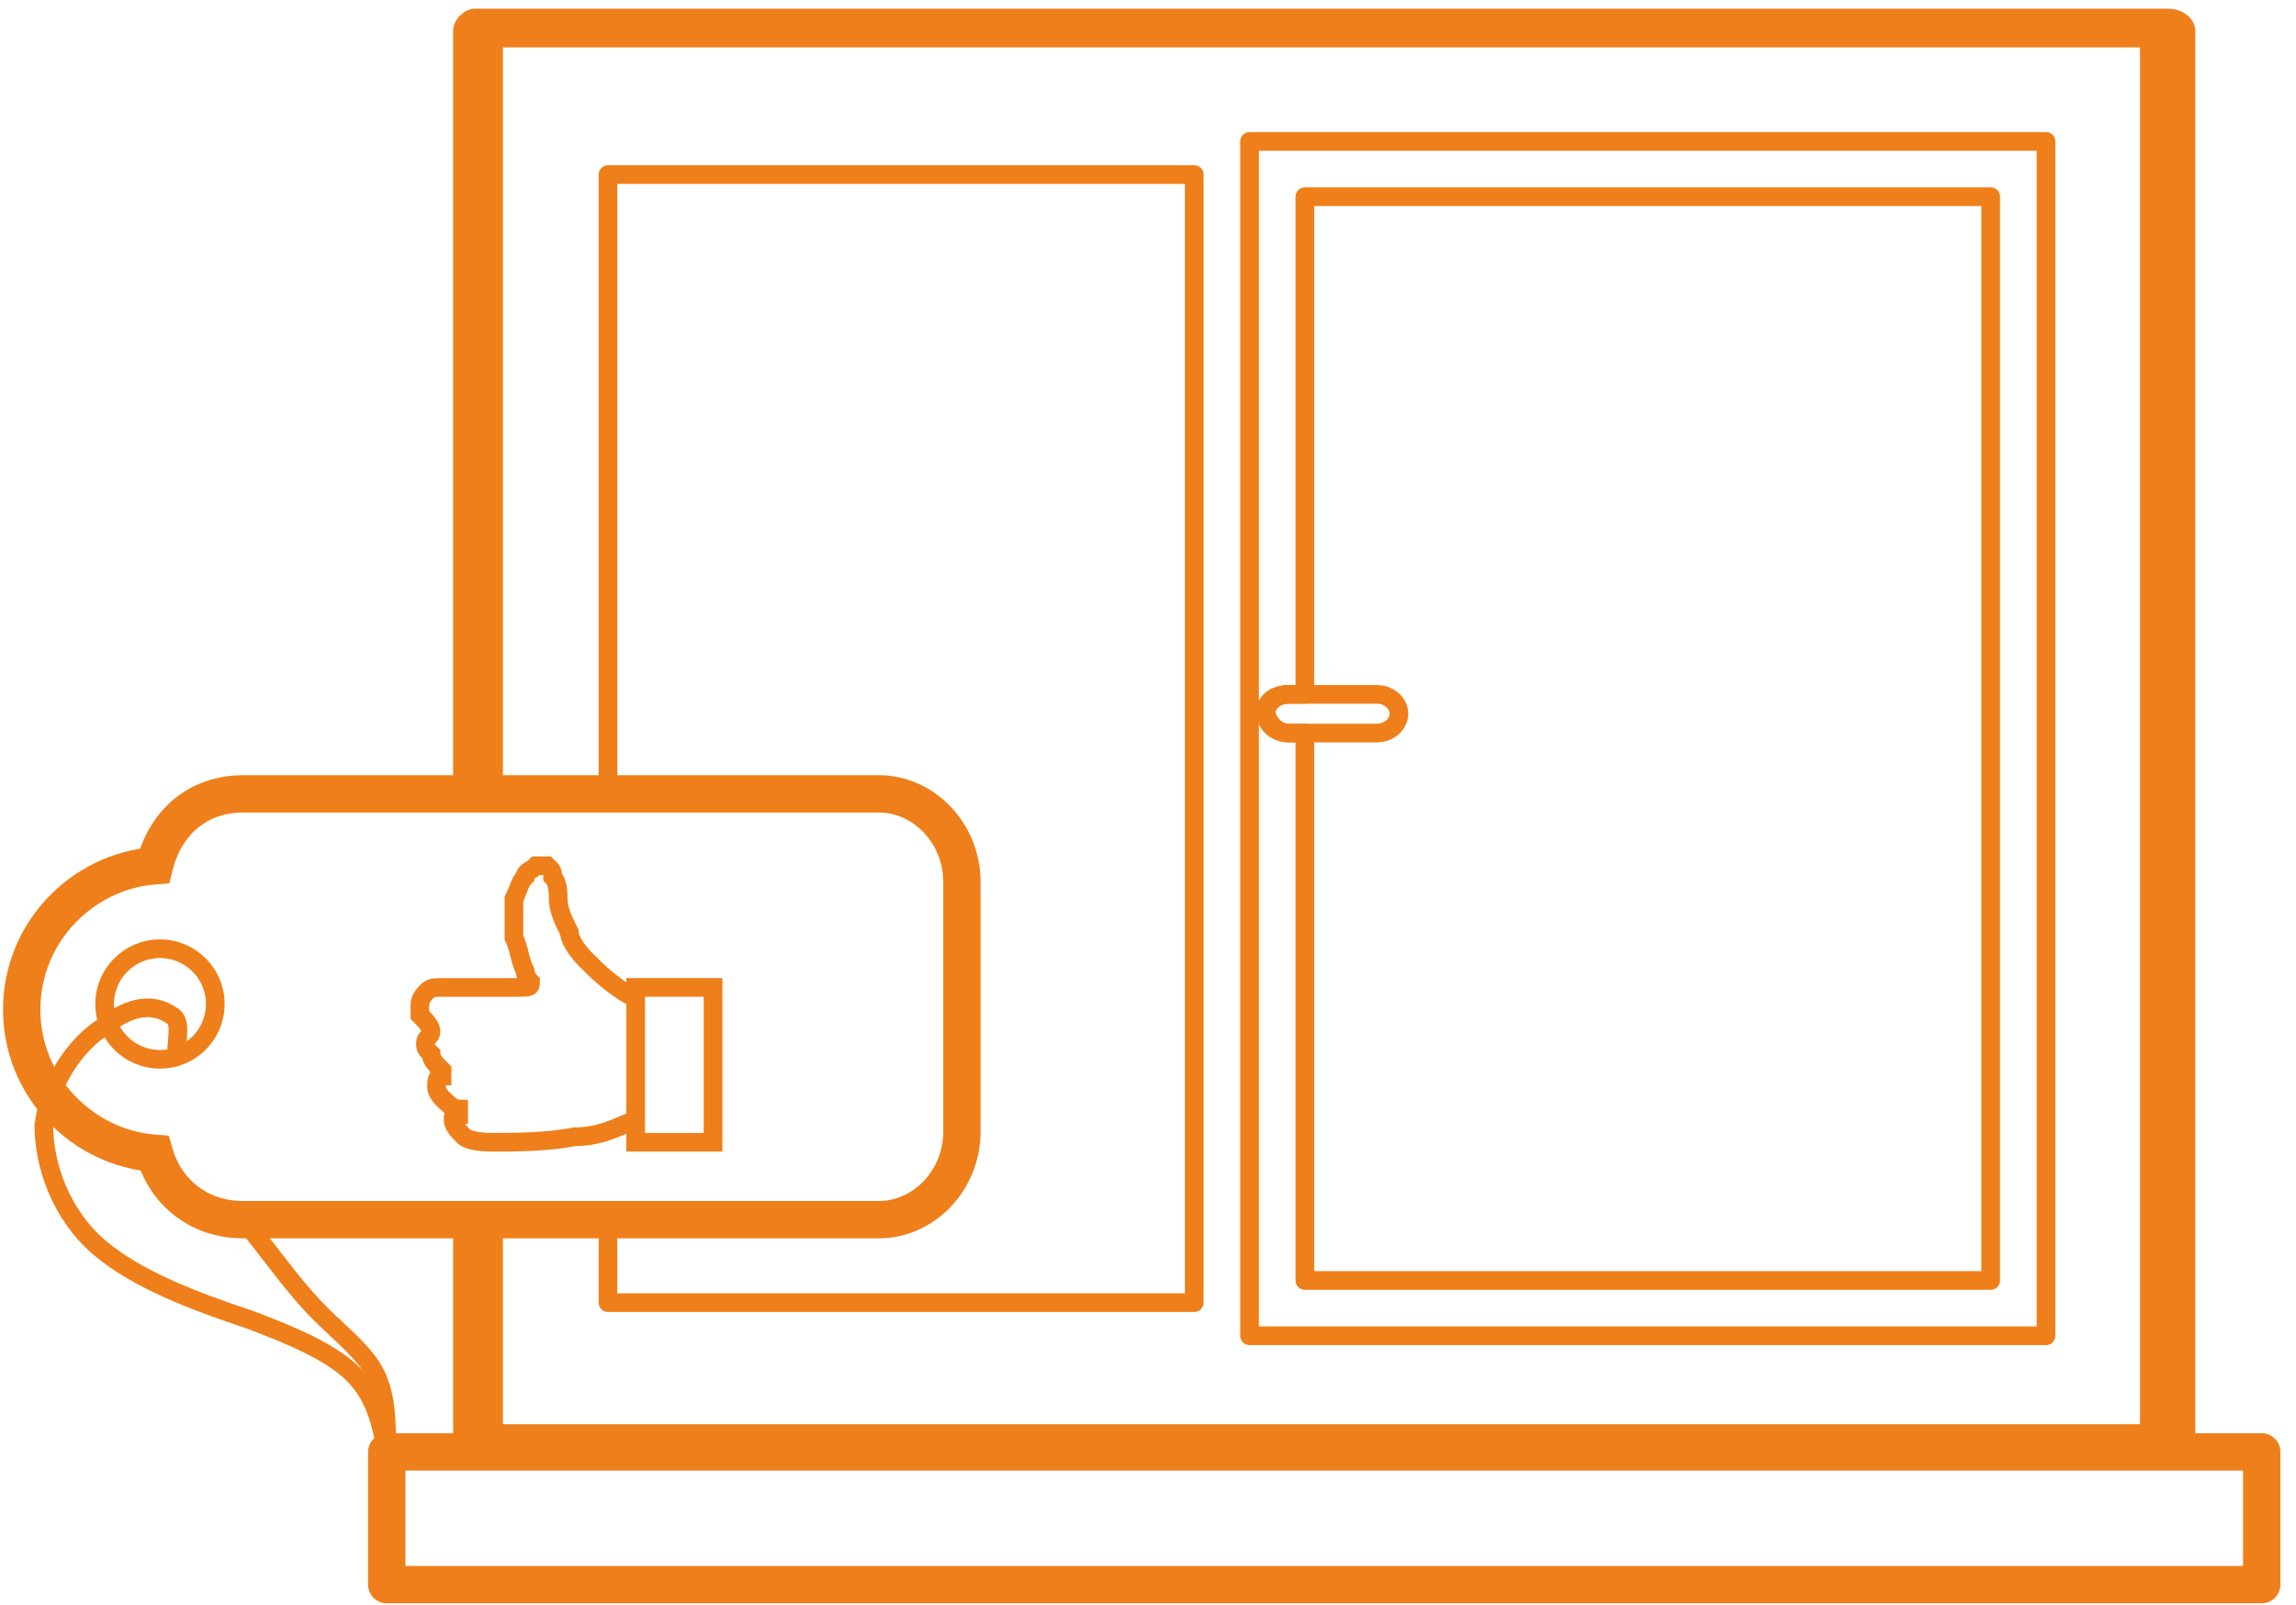 <svg width="123" height="86" viewBox="0 0 123 86" fill="none" xmlns="http://www.w3.org/2000/svg">
<path d="M25.459 0.465H116.126C117.015 0.465 117.607 1.058 117.607 1.651V77.502C117.607 78.095 117.015 78.688 116.126 78.688H25.459C24.867 78.688 24.274 78.095 24.274 77.502V65.354H26.941V76.317H114.644V2.54H26.941V42.539H24.274V1.651C24.274 1.058 24.867 0.465 25.459 0.465V0.465Z" fill="#EF7F1A"/>
<path fill-rule="evenodd" clip-rule="evenodd" d="M32.571 9.354H63.978V69.799H32.571V65.354H47.089C49.46 65.354 51.534 63.28 51.534 60.614V47.28C51.534 44.614 49.46 42.539 47.089 42.539H32.571V9.354V9.354Z" stroke="#EF7F1A" stroke-miterlimit="22.926" stroke-linecap="round" stroke-linejoin="round"/>
<path fill-rule="evenodd" clip-rule="evenodd" d="M66.941 7.577H109.607V71.576H66.941V7.577V7.577ZM69.904 10.54H106.644V68.614H69.904V39.28H69.015C68.422 39.28 67.829 38.688 67.829 38.095C67.829 37.502 68.422 37.206 69.015 37.206H69.904V10.54V10.54Z" stroke="#EF7F1A" stroke-miterlimit="22.926" stroke-linecap="round" stroke-linejoin="round"/>
<path d="M121.163 77.799H20.719V84.91H121.163V77.799Z" stroke="#EF7F1A" stroke-width="2" stroke-miterlimit="22.926" stroke-linecap="round" stroke-linejoin="round"/>
<path d="M73.755 37.206H69.015C68.36 37.206 67.829 37.67 67.829 38.243C67.829 38.816 68.36 39.28 69.015 39.28H73.755C74.41 39.28 74.941 38.816 74.941 38.243C74.941 37.67 74.41 37.206 73.755 37.206Z" stroke="#EF7F1A" stroke-miterlimit="22.926" stroke-linecap="round" stroke-linejoin="round"/>
<path fill-rule="evenodd" clip-rule="evenodd" d="M13.015 42.539H47.089C49.459 42.539 51.533 44.614 51.533 47.28V60.614C51.533 63.28 49.459 65.354 47.089 65.354H13.015C10.645 65.354 8.867 63.873 8.274 61.799C4.422 61.502 1.163 58.243 1.163 54.095C1.163 49.947 4.422 46.688 8.274 46.391C8.867 44.021 10.645 42.539 13.015 42.539V42.539Z" stroke="#EF7F1A" stroke-width="2" stroke-miterlimit="22.926"/>
<path d="M8.57 56.762C10.207 56.762 11.533 55.435 11.533 53.799C11.533 52.162 10.207 50.836 8.57 50.836C6.934 50.836 5.607 52.162 5.607 53.799C5.607 55.435 6.934 56.762 8.57 56.762Z" stroke="#EF7F1A" stroke-miterlimit="22.926"/>
<path d="M38.2 52.91H34.052V61.206H38.2V52.91Z" stroke="#EF7F1A" stroke-miterlimit="22.926"/>
<path d="M34.052 53.502C32.867 52.91 31.978 52.021 31.385 51.428C30.792 50.836 30.496 50.243 30.496 49.947C30.2 49.354 29.904 48.762 29.904 48.169C29.904 47.873 29.904 47.28 29.607 46.984C29.607 46.688 29.607 46.688 29.311 46.391C29.311 46.391 29.015 46.391 28.718 46.391C28.422 46.688 28.126 46.688 28.126 46.984C27.829 47.28 27.829 47.577 27.533 48.169C27.533 48.762 27.533 49.651 27.533 50.243C27.829 50.836 27.829 51.428 28.126 52.021C28.126 52.317 28.422 52.614 28.422 52.614C28.422 52.91 28.422 52.91 27.533 52.91C26.644 52.91 24.866 52.91 23.978 52.91C23.089 52.91 23.089 52.91 22.793 53.206C22.793 53.206 22.496 53.502 22.496 53.799C22.496 54.095 22.496 54.391 22.496 54.391C22.793 54.688 23.089 54.984 23.089 55.28C23.089 55.577 22.793 55.577 22.793 55.873C22.793 56.169 22.792 56.169 23.089 56.465C23.089 56.762 23.385 57.058 23.385 57.058C23.681 57.354 23.681 57.354 23.681 57.354C23.681 57.354 23.681 57.354 23.681 57.651C23.385 57.651 23.385 57.947 23.385 58.243C23.385 58.539 23.681 58.836 23.681 58.836C23.978 59.132 24.274 59.428 24.57 59.428C24.57 59.428 24.57 59.428 24.57 59.725C24.274 59.725 24.274 59.725 24.274 60.021C24.274 60.317 24.57 60.614 24.866 60.91C24.866 60.91 25.163 61.206 26.348 61.206C27.533 61.206 29.311 61.206 30.792 60.91C32.274 60.91 33.163 60.317 34.052 60.021" stroke="#EF7F1A" stroke-miterlimit="22.926"/>
<path d="M9.46 56.465C9.46 55.577 9.756 54.688 9.163 54.391C8.274 53.799 7.089 53.799 5.608 54.984C4.126 55.873 2.645 57.947 2.348 60.317C2.348 62.391 3.237 65.058 5.311 66.836C7.385 68.614 10.645 69.799 13.311 70.688C15.682 71.576 17.756 72.465 18.941 73.65C20.126 74.836 20.422 76.317 20.719 77.799" stroke="#EF7F1A" stroke-miterlimit="22.926"/>
<path d="M13.015 65.354C14.496 67.132 15.681 68.91 17.163 70.391C18.348 71.576 19.533 72.465 20.126 73.65C20.718 74.836 20.718 76.317 20.718 77.799" stroke="#EF7F1A" stroke-miterlimit="22.926"/>
</svg>
